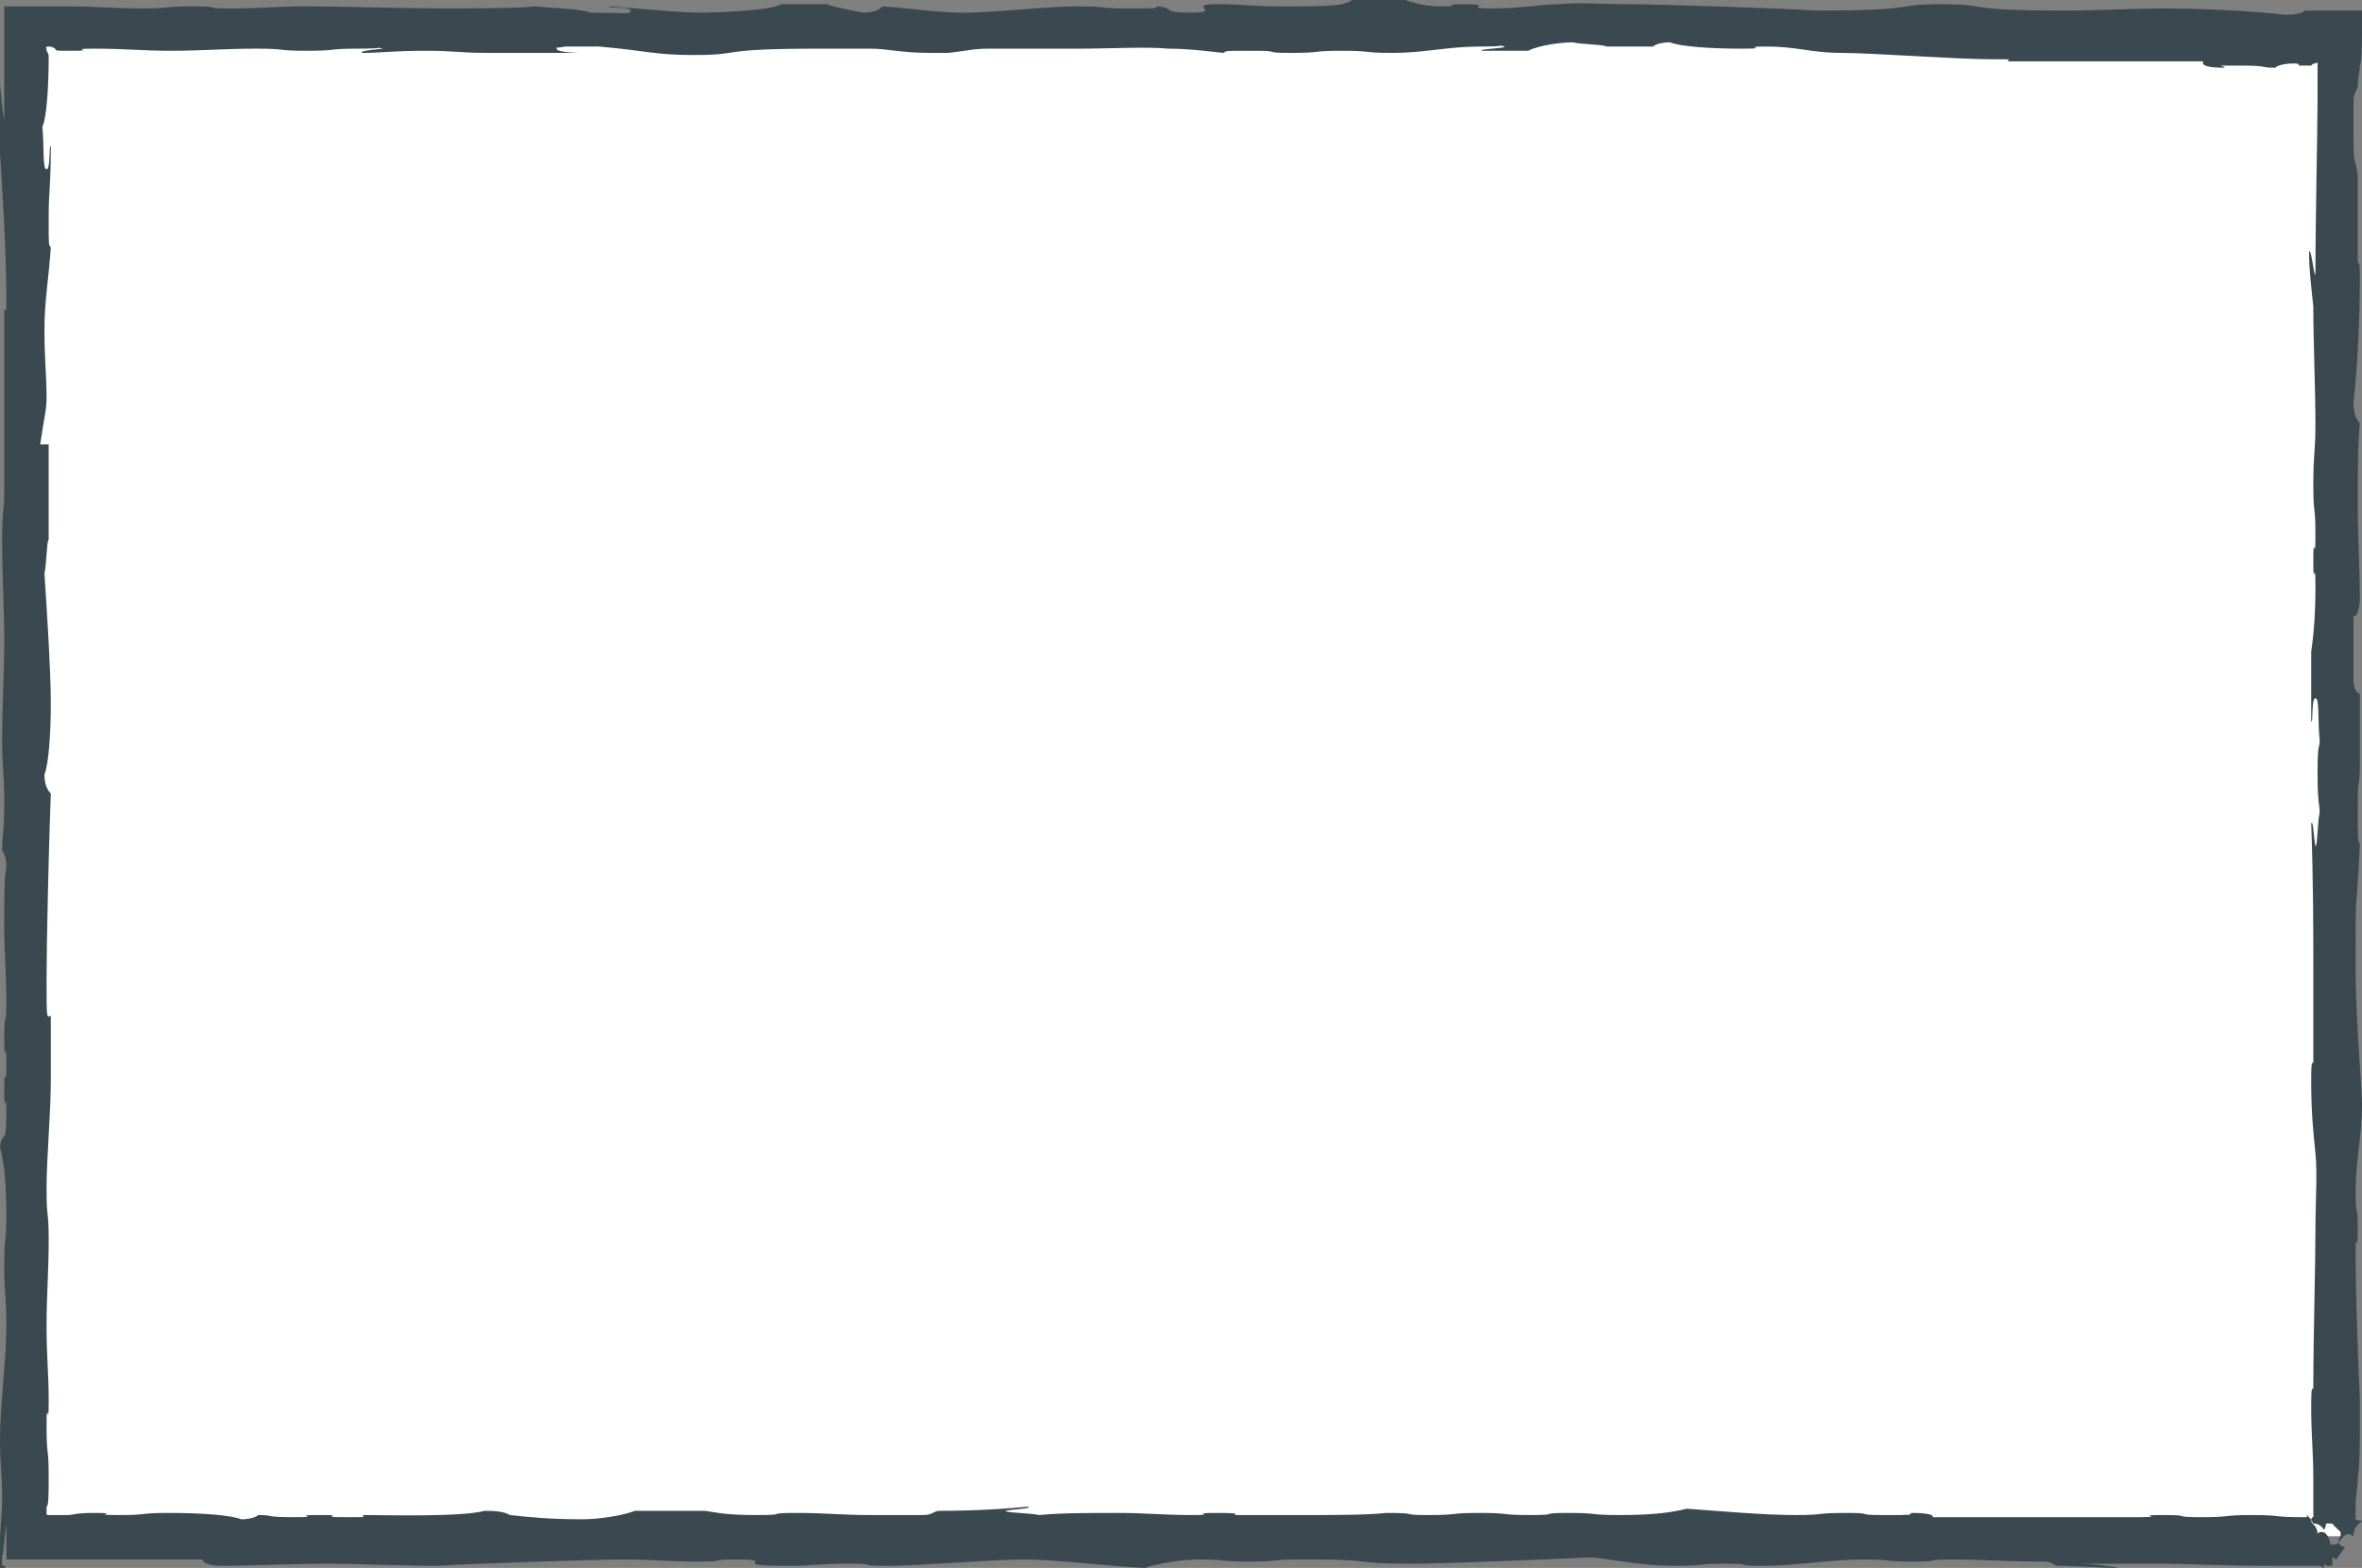 <?xml version="1.0" encoding="utf-8"?>
<!-- Generator: Adobe Illustrator 18.0.0, SVG Export Plug-In . SVG Version: 6.00 Build 0)  -->
<!DOCTYPE svg PUBLIC "-//W3C//DTD SVG 1.1//EN" "http://www.w3.org/Graphics/SVG/1.1/DTD/svg11.dtd">
<svg version="1.1" id="Layer_1" xmlns="http://www.w3.org/2000/svg" xmlns:xlink="http://www.w3.org/1999/xlink" x="0px" y="0px"
	 viewBox="0 0 111.6 74.1" enable-background="new 0 0 111.6 74.1" xml:space="preserve">
<rect x="0" y="0" width="111.6" height="74.1" fill="#808080" stroke="none"/>
<g>
	<rect x="1.3" y="1.3" fill="#FFFFFF" width="109.3" height="71.3"/>
	<g>
		<g>
			<path fill-rule="evenodd" clip-rule="evenodd" fill="#3A494F" d="M100.1,74.1c-0.8,0-1.8-0.1-2.9-0.1c-0.3-0.1-0.2-0.2-0.7-0.2
				c-1.7,0-2.8-0.1-4.3-0.1c-1.5,0-0.3,0.1-1.8,0.1s-0.9-0.1-2.4-0.1s-3.2,0.3-4.7,0.3s-0.3-0.1-1.8-0.1c-1.5,0-0.9,0.1-2.4,0.1
				c-1.5,0-2.9-0.3-3.9-0.4c-2.2,0.1-7,0.3-8.5,0.3c-2.9,0-1.8-0.2-4.5-0.2c0,0,0.7,0-0.8,0c-1.5,0-0.9,0.1-2.4,0.1
				c-1.5,0-0.9-0.1-2.4-0.1c-0.7,0-2,0.2-2.5,0.4c-2-0.1-4.2-0.4-5.7-0.4c-1.5,0-5,0.3-6.5,0.3s-0.3-0.1-1.8-0.1
				c-1.5,0-1.5,0.1-2.9,0.1c-3,0-0.3-0.3-2.4-0.3c-1.5,0-0.3,0.1-1.8,0.1c-1.5,0-2.1-0.1-3.5-0.1c-1.4,0-7.4,0.2-8.8,0.3
				c-1.5,0-3.8-0.1-5.3-0.1c-1.5,0-3.7,0.1-4.9,0.1c-0.7,0-1-0.2-0.9-0.3H1.9c-0.5,0-1.1,0-1.6,0v-1.6c-0.1,0.5-0.1,1.1-0.2,1.5
				c0,0.1,0,0.2,0,0.3l0,0.1l0,0l0.1,0c0.1,0,0.1,0,0,0.1c-0.1,0-0.2,0-0.2,0c0-0.1,0-0.2,0-0.2c0-0.1,0-0.3,0-0.4
				c0-0.2,0-0.5,0-0.7c0-0.5,0.1-1.3,0.1-1.9c0-1.5-0.1-1.5-0.1-2.9c0-1.5,0.3-3.8,0.3-5.3c0-1.5-0.1-1.5-0.1-2.9
				c0-1.5,0.1-0.9,0.1-2.4c0-1.5-0.1-2.4-0.3-3.2c0.1-0.8,0.3,0,0.3-1.5c0-1.5-0.1,0.3-0.1-1.2c0-1.5,0.1,0.3,0.1-1.2
				c0-1.5-0.1,0.3-0.1-1.2c0-1.5,0.1-0.3,0.1-1.8c0-1.5-0.1-2.1-0.1-3.5c0-1.5,0-2.3,0.1-2.8c0-0.4-0.1-0.7-0.2-0.8
				c0-0.8,0.1-0.8,0.1-2.3c0-1.5-0.1-1.5-0.1-2.9c0-1.5,0.1-3.2,0.1-4.7c0-1.5-0.1-3.2-0.1-4.7c0-1.5,0.1-1.6,0.1-2.2
				c0-2.9,0-5.8,0-8.7c0.1-0.3,0.1,0.5,0.1-0.9c0-1.5-0.2-5.5-0.4-7.9V3.4c0.1-0.1,0.1,1.2,0.3,2.3V2.9V0.4l0-0.1l0.1,0
				c0.1,0,0.1,0,0.2,0c0.1,0,0.2,0,0.3,0c0.2,0,0.3,0,0.5,0c0.3,0,0.4,0,0.5,0c0.1,0,0.3,0,0.5,0c0.3,0,0.5,0,0.9,0
				c1.5,0,2.1,0.1,3.5,0.1c1.5,0,0.9-0.1,2.4-0.1c1.5,0,0.3,0.1,1.8,0.1s2.1-0.1,3.5-0.1c1.5,0,5,0.1,6.5,0.1c1.1,0,3.6,0,4.4-0.1
				c0.9,0.1,2.1,0.1,2.6,0.3c1.6,0,1.9,0.1,1.9-0.1s-1.2-0.1-1-0.2c1.5,0.1,3.1,0.3,4.5,0.3c0.4,0,3.2-0.1,3.6-0.4h2.2
				c0.1,0.1,1.2,0.3,1.7,0.4c0.4,0,0.7-0.1,0.9-0.3c1.5,0.1,2.5,0.3,3.9,0.3s3.8-0.3,5.3-0.3c1.5,0,0.9,0.1,2.4,0.1
				c1.5,0,1.2,0,1.4-0.1c0.9,0.1,0.1,0.3,1.6,0.3S56,0.2,57.5,0.2s1.5,0.1,2.9,0.1c2.6,0,3.2,0,3.6-0.4h2.2c0.1,0.1,1,0.4,1.8,0.4
				c1.5,0-0.3-0.1,1.2-0.1S69,0.4,70.5,0.4s2.2-0.2,3.2-0.2c0.9-0.1,1.8,0,3.3,0c1.4,0,7.4,0.2,8.8,0.3c5.1,0,3.5-0.3,5.9-0.3
				c2.5,0,0.8,0.3,5.9,0.3c1.5,0,3.2-0.1,4.7-0.1s4,0.1,5.7,0.3c0.5,0,0.8-0.1,0.9-0.2c0,0,0.8,0,1.5,0c0.4,0,0.8,0,1.1,0h0.1
				c0,0,0,0,0,0.1c0,0,0,0.1,0,0.1c0,0.1,0,0.1,0,0.2c0,0.1,0,0.1,0,0.1c0,1.2,0,1.8-0.1,2.1c0,0.3-0.1,0.5-0.1,1
				c-0.1,0.3-0.2,0.3-0.2,0.7v1.7c0,1.5,0.1,0.9,0.2,1.8c0,1.1,0,2.9,0,4c0,0.5,0.1-0.5,0.1,1c0,1.5-0.1,4-0.3,5.7
				c0,0.5,0.1,0.8,0.3,1c-0.1,0.9-0.1,2.5-0.1,3.9c0,1.5,0.1,3.1,0.1,4.3c0,0.7-0.2,1-0.3,0.9v3.2c0.1,0.5,0.2,0.4,0.3,0.5v3.1
				c0,1.5-0.1,0.7-0.1,2.1c0,1.5,0,1.8,0.1,1.9c-0.2,4.2-0.2,1.6-0.2,5.8c0,2.6,0.3,5.7,0.3,6.5c0,1.5-0.3,2.6-0.3,4.1
				c0,1.5,0.1,0.3,0.1,1.8c0,1.5-0.1-0.3-0.1,1.2c0,1.5,0.1,4.9,0.2,6.8c0,0.5,0,0,0,1.4c0,0.7,0,1.6-0.1,2.4c0,0.4-0.1,0.8-0.1,1.2
				l0,0.3c0,0.1,0,0.2,0,0.2l0,0v0.2c0.1,0.1,0.2,0,0.3,0.1c-0.3,0.2-0.4,0.4-0.4,0.7c-0.1,0-0.1-0.1-0.2-0.1
				c-0.4,0-0.4,0.5-0.7,0.5c-0.2,0-0.1,0-0.2,0c0-0.1-0.1-0.6-0.4-0.6c-0.2,0-0.2,0.1-0.2,0.1c0-0.4-0.3-0.5-0.3-0.6
				c0-0.1,0-0.2,0.1-0.2l0,0c0,0,0,0,0-0.1l0-0.5c0-0.3,0-0.7,0-1.1c0-1.5-0.1-2.1-0.1-3.5c0-1.5,0.1-0.5,0.1-1
				c0-2.2,0.1-5.8,0.1-7.3c0-1.5,0.1-2.7,0-3.7c-0.1-1-0.2-1.9-0.2-3.4c0-1.5,0.1-0.5,0.1-1c0-1.1,0-2.8,0-4.3c0-1.5,0-4.3-0.1-6.9
				c0.1-0.1,0.1,0.5,0.2,1.1c0.1,0,0.1-1.2,0.2-1.6c0-0.4-0.1-0.4-0.1-1.9c0-1.5,0.1-1.1,0.1-1.5c-0.1-1,0-2-0.2-2
				c-0.2,0-0.1,1.2-0.2,1.1v-3.3c0.1-0.7,0.2-1.6,0.2-3.1c0-1.5-0.1,0.3-0.1-1.2c0-1.5,0.1,0.3,0.1-1.2c0-1.5-0.1-0.9-0.1-2.4
				c0-1.5,0.1-1.5,0.1-2.9c0-1.5-0.1-3.9-0.1-5.5c-0.1-1-0.2-1.7-0.2-2.6c0.1-0.2,0.2,1,0.3,1.1c0-2.7,0.1-6.9,0.1-8.3
				c0-0.4,0-0.7,0-1.1l0-0.4l0-0.1l0-0.1c0,0,0-0.1-0.1,0c-0.1,0-0.1,0-0.2,0.1l0,0c-0.2,0-0.3,0-0.4,0c-0.2,0-0.2,0-0.2,0
				c0,0,0.1-0.1-0.2-0.1c-0.5,0-0.8,0.1-0.9,0.2c-0.8,0-0.2-0.1-1.7-0.1s-0.6,0-0.7,0.1c-0.8,0-1.1-0.1-1-0.3c-2.7,0-6.3,0-9.2,0
				c-0.2-0.1,0.6-0.1-0.9-0.1S88.4,2.5,87,2.5s-2.1-0.3-3.5-0.3s0.3,0.1-1.2,0.1s-2.9-0.1-3.4-0.3c-0.4,0-0.7,0.1-0.8,0.2h-2.2
				c-0.1-0.1-1.2-0.1-1.6-0.2c-0.4,0-1.5,0.1-2.1,0.4H70c-0.1-0.1,1.1-0.1,1.1-0.2c-0.5-0.1,0.3,0-1.2,0c-1.5,0-2.6,0.3-4.1,0.3
				s-0.9-0.1-2.4-0.1S62.5,2.5,61,2.5s-0.3-0.1-1.8-0.1c-1.5,0-1.2,0-1.4,0.1c-0.9-0.1-1.7-0.2-2.6-0.2c-1-0.1-2.8,0-4.2,0
				c-1.5,0-3.2,0-4.3,0c-0.7,0-1,0.1-1.9,0.2c0,0,0.6,0-0.8,0c-1.5,0-2-0.2-2.9-0.2c-0.4,0-1,0-2.4,0c-5,0-3.5,0.3-5.9,0.3
				c-1.9,0-2.2-0.2-4.5-0.4h-1.6c-0.5,0.1-0.4,0-0.4,0.1c0,0.2,1.2,0.2,1.1,0.2h-4.3c-1.5,0-1.5-0.1-3-0.1S18,2.5,17.1,2.5
				c-0.2-0.1,1-0.2,1-0.2c-0.5-0.1,0.3,0-1.2,0S16,2.4,14.5,2.4s-0.9-0.1-2.4-0.1S9.5,2.4,8.1,2.4C6.6,2.4,6,2.3,4.5,2.3
				C3,2.3,4.8,2.4,3.3,2.4c-0.8,0-0.6,0-0.7-0.1c0,0-0.1-0.1-0.3-0.1c-0.2,0-0.1,0.1-0.1,0.1c0,0,0,0.1,0,0.1c0,0,0.1,0.1,0.1,0.3
				c0,1.4-0.1,2.9-0.3,3.3c0.1,1,0,2,0.2,2c0.2,0,0.1-1.2,0.2-1.1c0,2-0.1,2-0.1,3.4c0,1.5,0,1.2,0.1,1.4c-0.1,1.5-0.3,2.5-0.3,3.9
				s0.1,2.1,0.1,3.2c0,0.6-0.1,0.8-0.3,2.2h0.4v4.5c-0.1,0.1-0.1,1.2-0.2,1.6c0.1,1.5,0.3,4.6,0.3,6.1c0,1.5-0.1,2.9-0.3,3.4
				c0,0.4,0.1,0.7,0.3,0.9c-0.1,2.6-0.2,7.2-0.2,8.7c0,2,0,1.9,0.2,1.8v3.1c0,1.5-0.2,3.6-0.2,5.1c0,1.5,0.1,0.9,0.1,2.4
				c0,1.5-0.1,2.6-0.1,4.1c0,1.5,0.1,2.1,0.1,3.5c0,1.5-0.1-0.3-0.1,1.2c0,1.5,0.1,0.9,0.1,2.4c0,0.7,0,1.4-0.1,1.4
				c0,0.1,0,0.2,0,0.3c0,0.1,0,0.1,0.1,0.1c0.1,0,0.1,0,0.2,0c0.1,0,0.1,0,0.3,0c0.2,0,0.3,0,0.4,0c0.2,0,0.4-0.1,1.2-0.1
				c1.5,0-0.3,0.1,1.2,0.1s0.9-0.1,2.4-0.1s2.9,0.1,3.4,0.3c0.4,0,0.7-0.1,0.8-0.2c0.8,0,0.2,0.1,1.7,0.1s-0.3-0.1,1.2-0.1
				s-0.3,0.1,1.2,0.1s0.6,0,0.9-0.1c1.1,0,4.6,0.1,5.7-0.2c0.8,0,1,0.1,1.2,0.2c0.9,0.1,1.9,0.2,3.4,0.2c0.9,0,2-0.2,2.5-0.4h3.3
				c0.7,0.1,1,0.2,2.5,0.2c1.5,0,0.3-0.1,1.8-0.1s2.1,0.1,3.5,0.1c1.5,0,2,0,2.5,0c0.5,0,0.5-0.2,0.8-0.2c0.6,0,2.1,0,4.2-0.2
				c0.1,0.1-0.5,0.1-1.1,0.2c0,0.1,1.2,0.1,1.6,0.2c1-0.1,2.3-0.1,3.7-0.1s2.1,0.1,3.5,0.1s-0.3-0.1,1.2-0.1s0.5,0.1,1,0.1
				c1.1,0,1.7,0,3.1,0c1.5,0,3,0,3.9-0.1v0c1.7,0,0.5,0.1,2,0.1c1.5,0,0.9-0.1,2.4-0.1c1.5,0,0.9,0.1,2.4,0.1c1.5,0,0.3-0.1,1.8-0.1
				s0.9,0.1,2.4,0.1s2.4-0.1,3.2-0.3c1.4,0.1,3.6,0.3,5.1,0.3s0.9-0.1,2.4-0.1s0.3,0.1,1.8,0.1c1.5,0,1.2,0,1.3-0.1
				c0.8,0,1.1,0.1,1,0.2H101c1.5,0-0.3-0.1,1.2-0.1s0.3,0.1,1.8,0.1c1.5,0,0.9-0.1,2.4-0.1c1.5,0,0.9,0.1,2.4,0.1c0.1,0,0.1,0,0.2,0
				c0,0,0,0,0,0c0,0,0,0,0,0c0,0,0-0.1,0-0.1c0.1,0.1,0.2,0.2,0.3,0.4c0.2,0,0.4,0.1,0.5,0.3c0,0,0.1-0.1,0.1-0.3h0.2
				c0.2,0,0.1,0.1,0.3,0.2c0,0.1,0.2,0.1,0.2,0.3c0,0.2-0.1,0.1-0.1,0.3c0,0.2,0.1,0.3,0.3,0.3c-0.1,0.2-0.3,0.4-0.4,0.6
				c-0.1,0-0.1-0.1-0.2-0.1v0.4h-0.2c-0.2,0-0.1-0.1-0.1-0.1c-0.1,0-0.1,0.1-0.1,0.2c-0.1,0-0.1-0.1-0.2-0.1c-0.1,0-0.2,0-0.4,0
				l-0.2,0c-0.5,0-1.1,0-1.6,0c-2.3,0-4.3-0.1-5-0.1c-1.5,0-3.1,0-4.1,0C98.6,73.9,99.7,74,100.1,74.1z"/>
		</g>
	</g>
</g>
<g>
</g>
<g>
</g>
<g>
</g>
<g>
</g>
<g>
</g>
<g>
</g>
<g>
</g>
<g>
</g>
<g>
</g>
<g>
</g>
<g>
</g>
<g>
</g>
<g>
</g>
<g>
</g>
<g>
</g>
</svg>
